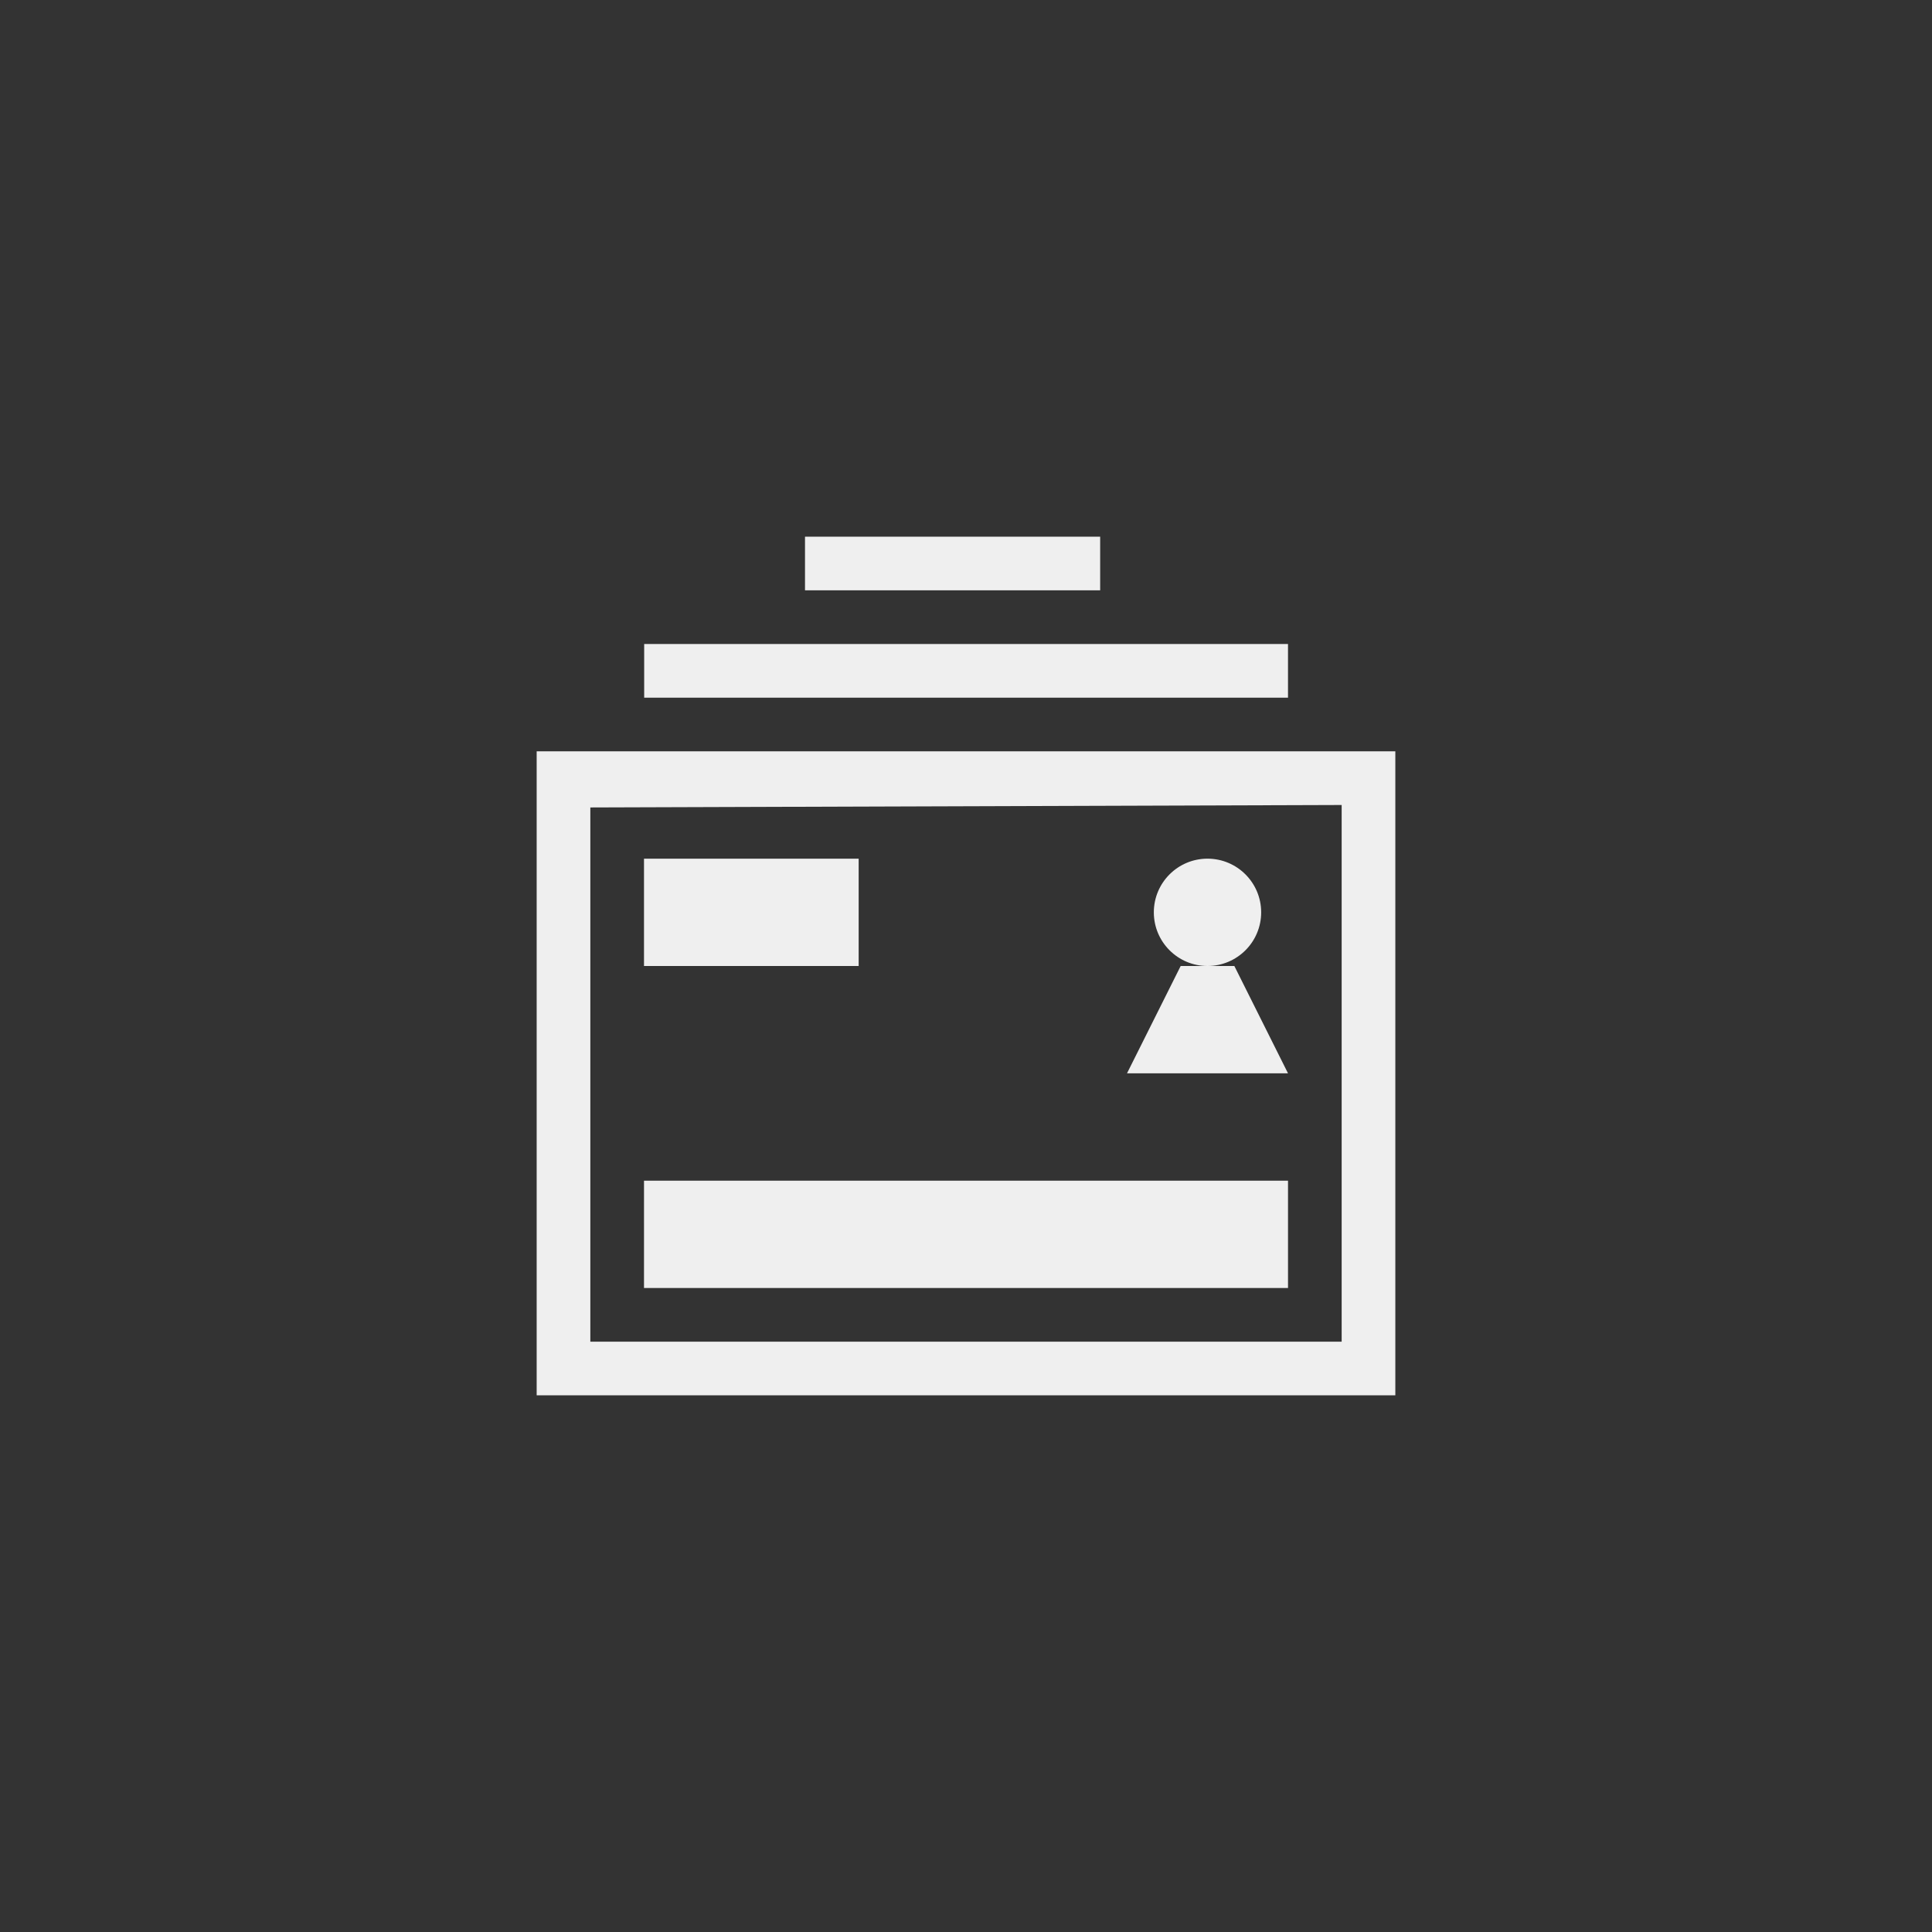<svg xmlns="http://www.w3.org/2000/svg" width="144" height="144" viewBox="0 0 144 144">
  <rect x="0" y="0" width="144" height="144" fill="#333333" stroke="none"/>
  <path id="btn_egc_select_scene" fill="#EFEFEF" fill-rule="evenodd" d="M40,104 L40,56 L104,56 L104,104 L40,104 Z M44,100 L100,100 L100,60 L44,60.183 L44,100 Z M92.001,72 L96.001,80 L84,80 L88.001,72 L92.001,72 Z M96.001,88 L96.001,96 L48,96 L48.001,88 L96.001,88 Z M48,64 L64,64 L64,72 L48,72 L48,64 Z M90,72 C87.791,72 86,70.209 86,68 C86,65.791 87.791,64 90,64 C92.209,64 94,65.791 94,68 C94,70.209 92.209,72 90,72 Z M48.013,52 L48.013,48 L96,48 L96,52 L48.013,52 Z M60,44 L60,40 L82,40 L82,44 L60,44 Z"/>
</svg>
